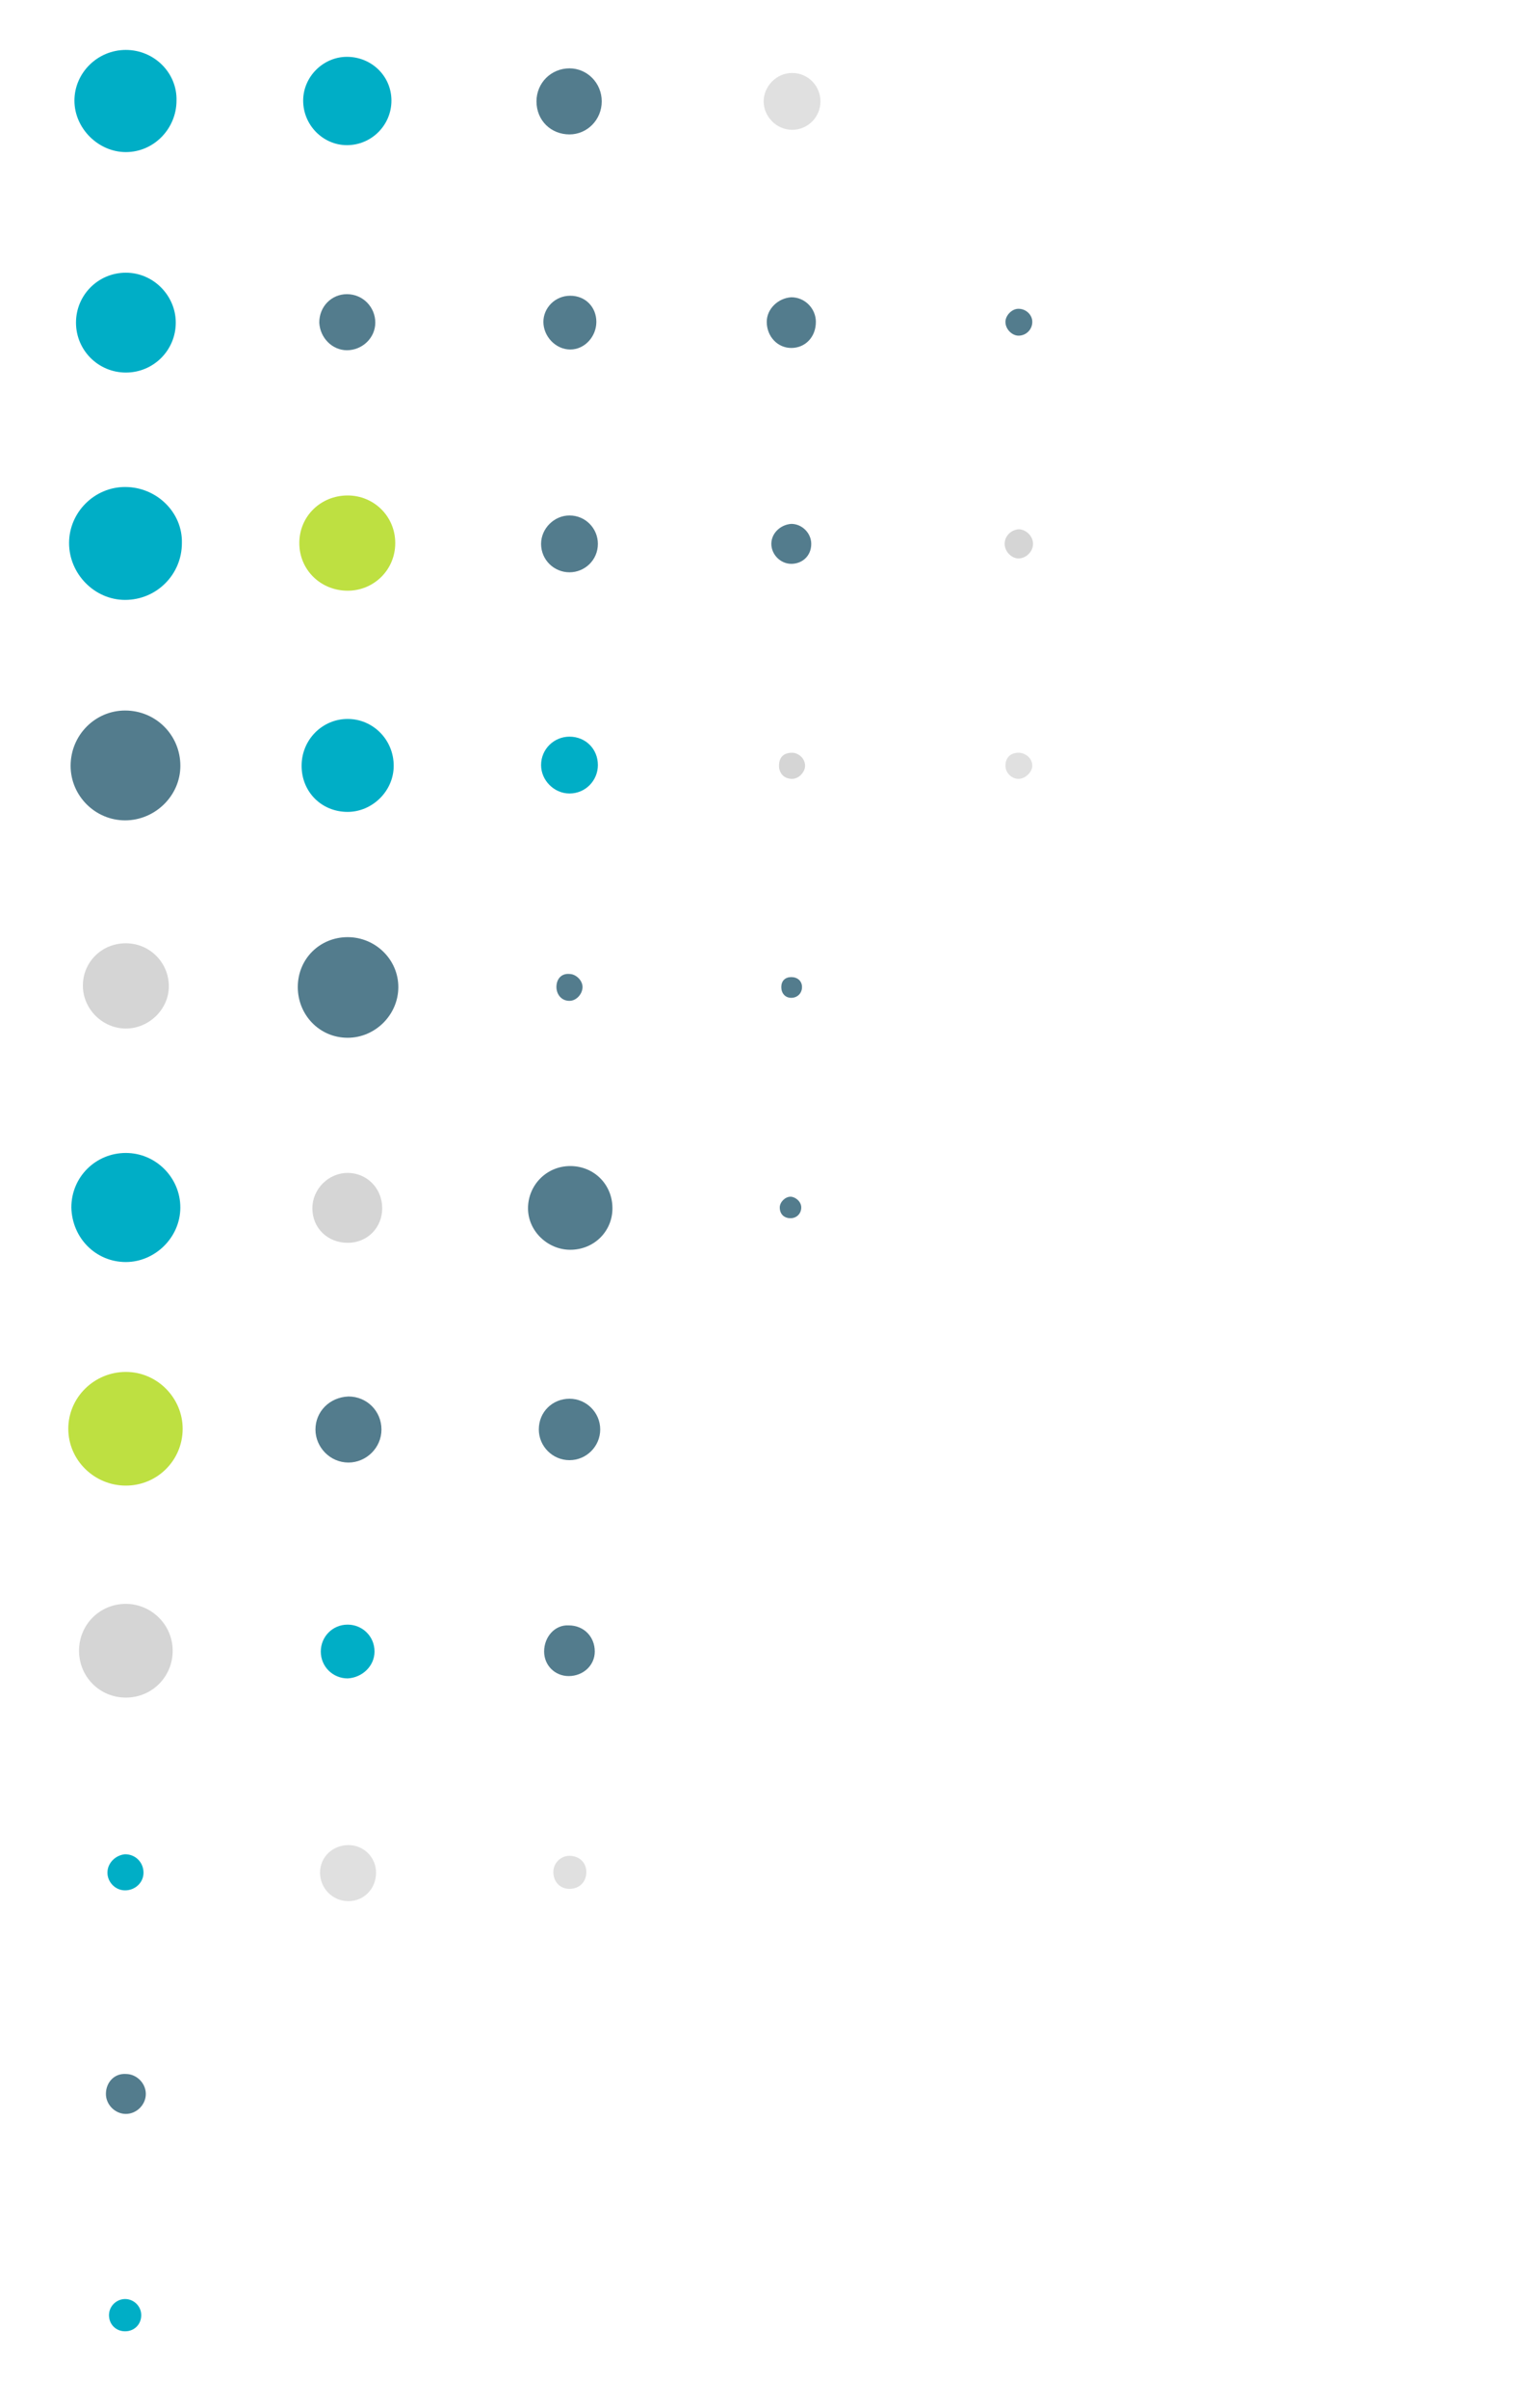 <svg width="264" height="414" viewBox="0 0 264 414" fill="none" xmlns="http://www.w3.org/2000/svg">
<g clip-path="url(#clip0_2109_8494)">
<path d="M21.645 8.583C16.761 8.583 12.801 12.545 12.801 17.298C12.801 22.052 16.893 26.145 21.645 26.145C26.529 26.145 30.357 22.052 30.357 17.298C30.489 12.545 26.529 8.583 21.645 8.583Z" fill="#00AEC6"/>
<path d="M21.65 46.879C16.898 46.879 13.07 50.708 13.07 55.462C13.07 60.215 16.898 64.045 21.65 64.045C26.402 64.045 30.23 60.215 30.23 55.462C30.23 50.84 26.402 46.879 21.65 46.879Z" fill="#00AEC6"/>
<path d="M59.662 60.209C62.302 60.209 64.546 58.096 64.546 55.456C64.546 52.815 62.434 50.57 59.662 50.57C57.022 50.57 54.91 52.682 54.91 55.456C55.042 58.096 57.154 60.209 59.662 60.209Z" fill="#537C8D"/>
<path d="M21.515 83.717C16.235 83.717 11.879 88.075 11.879 93.357C11.879 98.638 16.235 103.128 21.515 103.128C26.927 103.128 31.283 98.77 31.283 93.357C31.415 88.075 26.927 83.717 21.515 83.717Z" fill="#00AEC6"/>
<path d="M59.793 85.174C55.173 85.174 51.477 88.739 51.477 93.361C51.477 97.983 55.173 101.548 59.793 101.548C64.281 101.548 67.977 97.983 67.977 93.361C67.977 88.739 64.281 85.174 59.793 85.174Z" fill="#BEE041"/>
<path d="M97.943 98.383C100.583 98.383 102.827 96.27 102.827 93.497C102.827 90.856 100.715 88.612 97.943 88.612C95.303 88.612 93.059 90.856 93.059 93.497C93.059 96.27 95.303 98.383 97.943 98.383Z" fill="#537C8D"/>
<path d="M21.517 122.143C16.369 122.143 12.145 126.369 12.145 131.651C12.145 136.801 16.369 141.026 21.517 141.026C26.665 141.026 31.02 136.801 31.02 131.651C31.02 126.369 26.797 122.143 21.517 122.143Z" fill="#537C8D"/>
<path d="M59.791 123.592C55.435 123.592 51.871 127.157 51.871 131.647C51.871 136.137 55.303 139.57 59.791 139.57C64.015 139.57 67.711 136.005 67.711 131.647C67.711 127.157 64.147 123.592 59.791 123.592Z" fill="#00AEC6"/>
<path d="M93.059 131.522C93.059 134.163 95.303 136.408 97.943 136.408C100.715 136.408 102.827 134.163 102.827 131.522C102.827 128.749 100.715 126.637 97.943 126.637C95.303 126.637 93.059 128.749 93.059 131.522Z" fill="#00AEC6"/>
<path d="M21.646 162.158C17.422 162.158 14.254 165.459 14.254 169.42C14.254 173.514 17.686 176.815 21.646 176.815C25.606 176.815 29.038 173.514 29.038 169.552C29.038 165.459 25.738 162.158 21.646 162.158Z" fill="#D5D5D5"/>
<path d="M51.215 169.685C51.215 174.439 54.911 178.4 59.795 178.4C64.547 178.4 68.507 174.439 68.507 169.685C68.507 164.931 64.547 161.102 59.795 161.102C55.043 161.102 51.215 164.799 51.215 169.685Z" fill="#537C8D"/>
<path d="M21.642 216.953C26.657 216.953 31.014 212.727 31.014 207.578C31.014 202.428 26.79 198.202 21.642 198.202C16.494 198.202 12.27 202.296 12.27 207.578C12.402 212.859 16.494 216.953 21.642 216.953Z" fill="#00AEC6"/>
<path d="M53.723 207.706C53.723 211.139 56.363 213.648 59.795 213.648C63.227 213.648 65.735 211.007 65.735 207.706C65.735 204.273 63.095 201.632 59.795 201.632C56.495 201.632 53.723 204.405 53.723 207.706Z" fill="#D5D5D5"/>
<path d="M90.812 207.716C90.812 211.677 94.245 214.846 98.073 214.846C102.165 214.846 105.333 211.677 105.333 207.716C105.333 203.622 102.165 200.453 98.073 200.453C93.981 200.453 90.812 203.754 90.812 207.716Z" fill="#537C8D"/>
<path d="M21.646 235.843C16.234 235.843 11.746 240.2 11.746 245.614C11.746 251.028 16.234 255.386 21.646 255.386C27.058 255.386 31.414 251.028 31.414 245.614C31.414 240.332 27.058 235.843 21.646 235.843Z" fill="#BEE041"/>
<path d="M54.254 245.744C54.254 248.781 56.762 251.422 59.93 251.422C62.966 251.422 65.606 248.913 65.606 245.744C65.606 242.575 63.098 240.066 59.93 240.066C56.63 240.198 54.254 242.707 54.254 245.744Z" fill="#537C8D"/>
<path d="M92.668 245.733C92.668 248.638 95.044 251.015 97.948 251.015C100.852 251.015 103.228 248.638 103.228 245.733C103.228 242.828 100.852 240.451 97.948 240.451C95.044 240.451 92.668 242.696 92.668 245.733Z" fill="#537C8D"/>
<path d="M21.646 275.718C17.158 275.718 13.594 279.283 13.594 283.773C13.594 288.262 17.158 291.828 21.646 291.828C26.134 291.828 29.698 288.262 29.698 283.773C29.698 279.283 26.002 275.718 21.646 275.718Z" fill="#D5D5D5"/>
<path d="M64.412 283.908C64.412 281.267 62.3 279.286 59.792 279.286C57.152 279.286 55.172 281.399 55.172 283.908C55.172 286.549 57.284 288.53 59.792 288.53C62.3 288.398 64.412 286.417 64.412 283.908Z" fill="#00AEC6"/>
<path d="M93.582 283.905C93.582 286.281 95.43 288.13 97.806 288.13C100.314 288.13 102.294 286.281 102.294 283.905C102.294 281.396 100.446 279.415 97.806 279.415C95.43 279.283 93.582 281.396 93.582 283.905Z" fill="#537C8D"/>
<path d="M55.043 321.934C55.043 324.575 57.155 326.82 59.927 326.82C62.567 326.82 64.679 324.707 64.679 321.934C64.679 319.293 62.567 317.181 59.927 317.181C57.287 317.181 55.043 319.161 55.043 321.934Z" fill="#E0E0E0"/>
<path d="M95.168 321.803C95.168 323.52 96.356 324.708 97.94 324.708C99.656 324.708 100.844 323.52 100.844 321.803C100.844 320.219 99.656 319.03 97.94 319.03C96.356 319.03 95.168 320.351 95.168 321.803Z" fill="#E0E0E0"/>
<path d="M18.215 359.965C18.215 361.813 19.799 363.398 21.647 363.398C23.495 363.398 25.079 361.813 25.079 359.965C25.079 358.116 23.495 356.531 21.647 356.531C19.667 356.399 18.215 357.984 18.215 359.965Z" fill="#537C8D"/>
<path d="M18.746 397.993C18.746 399.578 19.934 400.766 21.518 400.766C23.102 400.766 24.29 399.578 24.29 397.993C24.29 396.408 22.97 395.22 21.518 395.22C20.066 395.22 18.746 396.408 18.746 397.993Z" fill="#00AEC6"/>
<path d="M18.477 321.929C18.477 323.514 19.797 324.967 21.513 324.967C23.229 324.967 24.681 323.646 24.681 321.929C24.681 320.213 23.361 318.76 21.513 318.76C19.929 318.892 18.477 320.213 18.477 321.929Z" fill="#00AEC6"/>
<path d="M134.109 207.572C134.109 208.761 134.901 209.421 135.957 209.421C137.013 209.421 137.805 208.629 137.805 207.572C137.805 206.516 136.749 205.724 135.957 205.724C135.033 205.724 134.109 206.648 134.109 207.572Z" fill="#537C8D"/>
<path d="M134.371 169.685C134.371 170.742 135.031 171.534 136.087 171.534C137.143 171.534 137.935 170.742 137.935 169.685C137.935 168.629 137.143 167.969 136.087 167.969C135.031 167.969 134.371 168.629 134.371 169.685Z" fill="#537C8D"/>
<path d="M95.699 169.677C95.699 170.866 96.491 172.054 97.943 172.054C99.131 172.054 100.187 170.866 100.187 169.677C100.187 168.489 98.999 167.433 97.943 167.433C96.623 167.301 95.699 168.225 95.699 169.677Z" fill="#537C8D"/>
<path d="M172.922 131.648C172.922 132.836 173.978 133.893 175.166 133.893C176.354 133.893 177.542 132.704 177.542 131.648C177.542 130.327 176.354 129.403 175.166 129.403C173.846 129.403 172.922 130.195 172.922 131.648Z" fill="#E0E0E0"/>
<path d="M133.977 131.648C133.977 132.836 134.769 133.893 136.221 133.893C137.409 133.893 138.465 132.704 138.465 131.648C138.465 130.327 137.277 129.403 136.221 129.403C134.769 129.403 133.977 130.195 133.977 131.648Z" fill="#D5D5D5"/>
<path d="M172.785 93.494C172.785 94.814 173.973 96.003 175.161 96.003C176.481 96.003 177.669 94.814 177.669 93.494C177.669 92.173 176.481 90.985 175.161 90.985C173.841 91.117 172.785 92.173 172.785 93.494Z" fill="#D5D5D5"/>
<path d="M132.66 93.493C132.66 95.342 134.244 96.927 136.092 96.927C137.94 96.927 139.524 95.606 139.524 93.493C139.524 91.645 137.94 90.06 136.092 90.06C134.244 90.192 132.66 91.645 132.66 93.493Z" fill="#537C8D"/>
<path d="M172.922 55.327C172.922 56.648 174.11 57.704 175.166 57.704C176.486 57.704 177.542 56.648 177.542 55.327C177.542 54.139 176.486 53.083 175.166 53.083C173.978 53.083 172.922 54.271 172.922 55.327Z" fill="#537C8D"/>
<path d="M131.871 55.327C131.871 57.836 133.719 59.817 136.095 59.817C138.471 59.817 140.319 57.968 140.319 55.327C140.319 53.083 138.471 51.102 136.095 51.102C133.851 51.234 131.871 53.083 131.871 55.327Z" fill="#537C8D"/>
<path d="M93.457 55.33C93.457 57.838 95.569 60.083 98.077 60.083C100.585 60.083 102.565 57.838 102.565 55.33C102.565 52.821 100.717 50.84 98.077 50.84C95.437 50.84 93.457 52.953 93.457 55.33Z" fill="#537C8D"/>
<path d="M136.224 12.544C133.584 12.544 131.34 14.789 131.34 17.43C131.34 20.071 133.584 22.316 136.224 22.316C138.996 22.316 141.108 20.071 141.108 17.43C141.108 14.789 138.996 12.544 136.224 12.544Z" fill="#E0E0E0"/>
<path d="M92.269 17.429C92.269 20.73 94.778 23.107 97.945 23.107C100.982 23.107 103.49 20.598 103.49 17.429C103.49 14.259 100.982 11.751 97.945 11.751C94.778 11.751 92.269 14.259 92.269 17.429Z" fill="#537C8D"/>
<path d="M52.141 17.297C52.141 21.522 55.573 24.955 59.665 24.955C63.889 24.955 67.321 21.522 67.321 17.297C67.321 13.071 63.889 9.77 59.665 9.77C55.573 9.77 52.141 13.203 52.141 17.297Z" fill="#00AEC6"/>
</g>
<defs>
<clipPath id="clip0_2109_8494">
<rect width="264" height="413.838" fill="white"/>
</clipPath>
</defs>
</svg>
